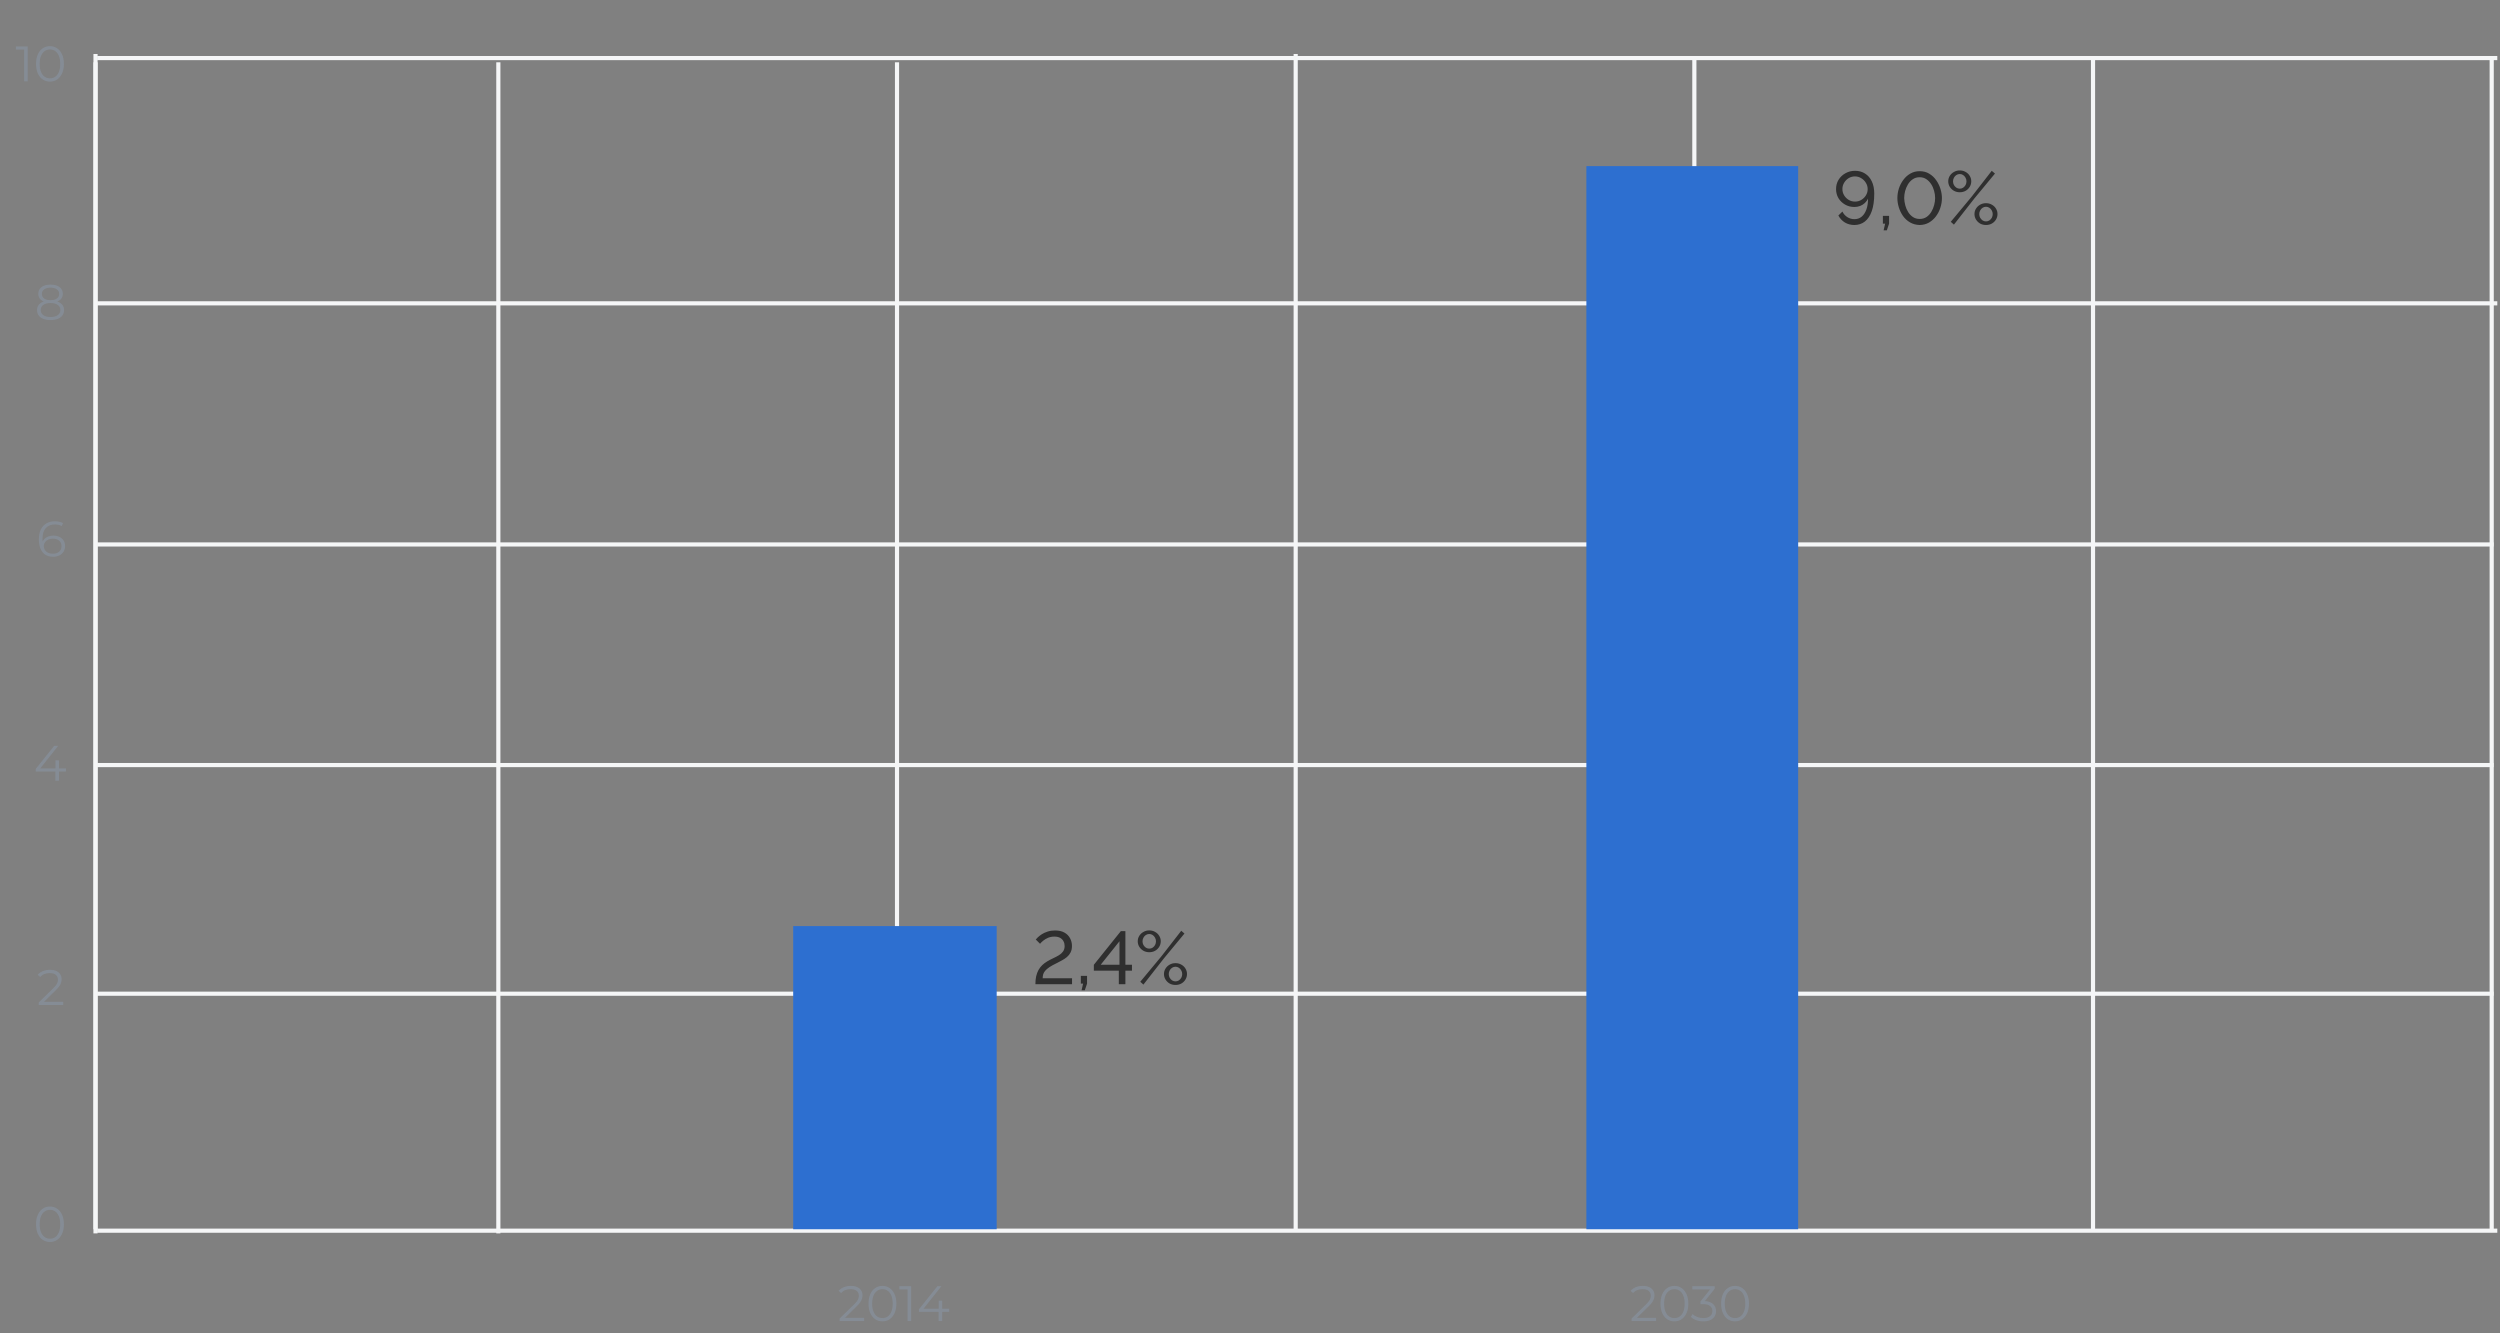 <svg width="602" height="321" viewBox="0 0 602 321" fill="none" xmlns="http://www.w3.org/2000/svg">
<rect x="0" y="0" width="602" height="321" fill="#808080" stroke="none"/>
<path d="M23 15L23 297" stroke="#F5F6F7"/>
<path d="M120 15L120 297" stroke="#F5F6F7"/>
<path d="M216 15L216 296" stroke="#F5F6F7"/>
<path d="M408 14L408 296" stroke="#F5F6F7"/>
<path d="M312 13L312 296" stroke="#F5F6F7"/>
<path d="M504 14L504 296" stroke="#F5F6F7"/>
<path d="M600 14L600 296" stroke="#F5F6F7"/>
<path d="M23.391 184.227H600.458" stroke="#F5F6F7"/>
<path d="M23.391 239.285H600.458" stroke="#F5F6F7"/>
<path d="M23.391 131.105H600.458" stroke="#F5F6F7"/>
<path d="M23.391 73.043L601.349 73.043" stroke="#F5F6F7"/>
<path d="M23.391 13.982H601.349" stroke="#F5F6F7"/>
<path d="M23.391 296.348L601.349 296.348" stroke="#F5F6F7"/>
<path d="M23 13L23 296" stroke="#F5F6F7"/>
<path d="M392.89 318.113V317.501L396.382 314.081C396.702 313.769 396.942 313.497 397.102 313.265C397.262 313.025 397.37 312.801 397.426 312.593C397.482 312.385 397.51 312.189 397.51 312.005C397.51 311.517 397.342 311.133 397.006 310.853C396.678 310.573 396.19 310.433 395.542 310.433C395.046 310.433 394.606 310.509 394.222 310.661C393.846 310.813 393.522 311.049 393.25 311.369L392.638 310.841C392.966 310.457 393.386 310.161 393.898 309.953C394.41 309.745 394.982 309.641 395.614 309.641C396.182 309.641 396.674 309.733 397.09 309.917C397.506 310.093 397.826 310.353 398.05 310.697C398.282 311.041 398.398 311.445 398.398 311.909C398.398 312.181 398.358 312.449 398.278 312.713C398.206 312.977 398.07 313.257 397.87 313.553C397.678 313.841 397.394 314.169 397.018 314.537L393.814 317.681L393.574 317.345H398.782V318.113H392.89ZM403.191 318.185C402.543 318.185 401.967 318.017 401.463 317.681C400.959 317.337 400.563 316.849 400.275 316.217C399.987 315.577 399.843 314.809 399.843 313.913C399.843 313.017 399.987 312.253 400.275 311.621C400.563 310.981 400.959 310.493 401.463 310.157C401.967 309.813 402.543 309.641 403.191 309.641C403.839 309.641 404.415 309.813 404.919 310.157C405.423 310.493 405.819 310.981 406.107 311.621C406.403 312.253 406.551 313.017 406.551 313.913C406.551 314.809 406.403 315.577 406.107 316.217C405.819 316.849 405.423 317.337 404.919 317.681C404.415 318.017 403.839 318.185 403.191 318.185ZM403.191 317.393C403.687 317.393 404.119 317.261 404.487 316.997C404.855 316.725 405.143 316.333 405.351 315.821C405.559 315.301 405.663 314.665 405.663 313.913C405.663 313.161 405.559 312.529 405.351 312.017C405.143 311.497 404.855 311.105 404.487 310.841C404.119 310.569 403.687 310.433 403.191 310.433C402.711 310.433 402.283 310.569 401.907 310.841C401.531 311.105 401.239 311.497 401.031 312.017C400.823 312.529 400.719 313.161 400.719 313.913C400.719 314.665 400.823 315.301 401.031 315.821C401.239 316.333 401.531 316.725 401.907 316.997C402.283 317.261 402.711 317.393 403.191 317.393ZM410.179 318.185C409.571 318.185 408.995 318.089 408.451 317.897C407.915 317.697 407.483 317.433 407.155 317.105L407.575 316.421C407.847 316.701 408.211 316.933 408.667 317.117C409.131 317.301 409.635 317.393 410.179 317.393C410.875 317.393 411.407 317.241 411.775 316.937C412.151 316.633 412.339 316.225 412.339 315.713C412.339 315.201 412.155 314.793 411.787 314.489C411.427 314.185 410.855 314.033 410.071 314.033H409.471V313.397L412.063 310.145L412.183 310.481H407.503V309.713H412.903V310.325L410.311 313.577L409.891 313.301H410.215C411.223 313.301 411.975 313.525 412.471 313.973C412.975 314.421 413.227 314.997 413.227 315.701C413.227 316.173 413.115 316.597 412.891 316.973C412.667 317.349 412.327 317.645 411.871 317.861C411.423 318.077 410.859 318.185 410.179 318.185ZM417.792 318.185C417.144 318.185 416.568 318.017 416.064 317.681C415.56 317.337 415.164 316.849 414.876 316.217C414.588 315.577 414.444 314.809 414.444 313.913C414.444 313.017 414.588 312.253 414.876 311.621C415.164 310.981 415.56 310.493 416.064 310.157C416.568 309.813 417.144 309.641 417.792 309.641C418.44 309.641 419.016 309.813 419.52 310.157C420.024 310.493 420.42 310.981 420.708 311.621C421.004 312.253 421.152 313.017 421.152 313.913C421.152 314.809 421.004 315.577 420.708 316.217C420.42 316.849 420.024 317.337 419.52 317.681C419.016 318.017 418.44 318.185 417.792 318.185ZM417.792 317.393C418.288 317.393 418.72 317.261 419.088 316.997C419.456 316.725 419.744 316.333 419.952 315.821C420.16 315.301 420.264 314.665 420.264 313.913C420.264 313.161 420.16 312.529 419.952 312.017C419.744 311.497 419.456 311.105 419.088 310.841C418.72 310.569 418.288 310.433 417.792 310.433C417.312 310.433 416.884 310.569 416.508 310.841C416.132 311.105 415.84 311.497 415.632 312.017C415.424 312.529 415.32 313.161 415.32 313.913C415.32 314.665 415.424 315.301 415.632 315.821C415.84 316.333 416.132 316.725 416.508 316.997C416.884 317.261 417.312 317.393 417.792 317.393Z" fill="#858C95"/>
<path d="M202.187 318.113V317.501L205.679 314.081C205.999 313.769 206.239 313.497 206.399 313.265C206.559 313.025 206.667 312.801 206.723 312.593C206.779 312.385 206.807 312.189 206.807 312.005C206.807 311.517 206.639 311.133 206.303 310.853C205.975 310.573 205.487 310.433 204.839 310.433C204.343 310.433 203.903 310.509 203.519 310.661C203.143 310.813 202.819 311.049 202.547 311.369L201.935 310.841C202.263 310.457 202.683 310.161 203.195 309.953C203.707 309.745 204.279 309.641 204.911 309.641C205.479 309.641 205.971 309.733 206.387 309.917C206.803 310.093 207.123 310.353 207.347 310.697C207.579 311.041 207.695 311.445 207.695 311.909C207.695 312.181 207.655 312.449 207.575 312.713C207.503 312.977 207.367 313.257 207.167 313.553C206.975 313.841 206.691 314.169 206.315 314.537L203.111 317.681L202.871 317.345H208.079V318.113H202.187ZM212.488 318.185C211.84 318.185 211.264 318.017 210.76 317.681C210.256 317.337 209.86 316.849 209.572 316.217C209.284 315.577 209.14 314.809 209.14 313.913C209.14 313.017 209.284 312.253 209.572 311.621C209.86 310.981 210.256 310.493 210.76 310.157C211.264 309.813 211.84 309.641 212.488 309.641C213.136 309.641 213.712 309.813 214.216 310.157C214.72 310.493 215.116 310.981 215.404 311.621C215.7 312.253 215.848 313.017 215.848 313.913C215.848 314.809 215.7 315.577 215.404 316.217C215.116 316.849 214.72 317.337 214.216 317.681C213.712 318.017 213.136 318.185 212.488 318.185ZM212.488 317.393C212.984 317.393 213.416 317.261 213.784 316.997C214.152 316.725 214.44 316.333 214.648 315.821C214.856 315.301 214.96 314.665 214.96 313.913C214.96 313.161 214.856 312.529 214.648 312.017C214.44 311.497 214.152 311.105 213.784 310.841C213.416 310.569 212.984 310.433 212.488 310.433C212.008 310.433 211.58 310.569 211.204 310.841C210.828 311.105 210.536 311.497 210.328 312.017C210.12 312.529 210.016 313.161 210.016 313.913C210.016 314.665 210.12 315.301 210.328 315.821C210.536 316.333 210.828 316.725 211.204 316.997C211.58 317.261 212.008 317.393 212.488 317.393ZM218.549 318.113V310.073L218.933 310.481H216.569V309.713H219.413V318.113H218.549ZM221.277 315.905V315.281L225.729 309.713H226.689L222.273 315.281L221.805 315.137H228.561V315.905H221.277ZM226.017 318.113V315.905L226.041 315.137V313.193H226.881V318.113H226.017Z" fill="#858C95"/>
<path d="M12.027 299.072C11.379 299.072 10.803 298.904 10.299 298.568C9.795 298.224 9.399 297.736 9.111 297.104C8.823 296.464 8.679 295.696 8.679 294.8C8.679 293.904 8.823 293.14 9.111 292.508C9.399 291.868 9.795 291.38 10.299 291.044C10.803 290.7 11.379 290.528 12.027 290.528C12.675 290.528 13.251 290.7 13.755 291.044C14.259 291.38 14.655 291.868 14.943 292.508C15.239 293.14 15.387 293.904 15.387 294.8C15.387 295.696 15.239 296.464 14.943 297.104C14.655 297.736 14.259 298.224 13.755 298.568C13.251 298.904 12.675 299.072 12.027 299.072ZM12.027 298.28C12.523 298.28 12.955 298.148 13.323 297.884C13.691 297.612 13.979 297.22 14.187 296.708C14.395 296.188 14.499 295.552 14.499 294.8C14.499 294.048 14.395 293.416 14.187 292.904C13.979 292.384 13.691 291.992 13.323 291.728C12.955 291.456 12.523 291.32 12.027 291.32C11.547 291.32 11.119 291.456 10.743 291.728C10.367 291.992 10.075 292.384 9.867 292.904C9.659 293.416 9.555 294.048 9.555 294.8C9.555 295.552 9.659 296.188 9.867 296.708C10.075 297.22 10.367 297.612 10.743 297.884C11.119 298.148 11.547 298.28 12.027 298.28Z" fill="#858C95"/>
<path d="M9.327 242V241.388L12.819 237.968C13.139 237.656 13.379 237.384 13.539 237.152C13.699 236.912 13.807 236.688 13.863 236.48C13.919 236.272 13.947 236.076 13.947 235.892C13.947 235.404 13.779 235.02 13.443 234.74C13.115 234.46 12.627 234.32 11.979 234.32C11.483 234.32 11.043 234.396 10.659 234.548C10.283 234.7 9.959 234.936 9.687 235.256L9.075 234.728C9.403 234.344 9.823 234.048 10.335 233.84C10.847 233.632 11.419 233.528 12.051 233.528C12.619 233.528 13.111 233.62 13.527 233.804C13.943 233.98 14.263 234.24 14.487 234.584C14.719 234.928 14.835 235.332 14.835 235.796C14.835 236.068 14.795 236.336 14.715 236.6C14.643 236.864 14.507 237.144 14.307 237.44C14.115 237.728 13.831 238.056 13.455 238.424L10.251 241.568L10.011 241.232H15.219V242H9.327Z" fill="#858C95"/>
<path d="M12.164 77.072C11.492 77.072 10.912 76.976 10.424 76.784C9.944 76.592 9.572 76.316 9.308 75.956C9.052 75.588 8.924 75.156 8.924 74.66C8.924 74.18 9.048 73.772 9.296 73.436C9.552 73.092 9.92 72.828 10.4 72.644C10.888 72.46 11.476 72.368 12.164 72.368C12.844 72.368 13.428 72.46 13.916 72.644C14.404 72.828 14.776 73.092 15.032 73.436C15.296 73.772 15.428 74.18 15.428 74.66C15.428 75.156 15.296 75.588 15.032 75.956C14.768 76.316 14.392 76.592 13.904 76.784C13.416 76.976 12.836 77.072 12.164 77.072ZM12.164 76.34C12.908 76.34 13.488 76.188 13.904 75.884C14.328 75.58 14.54 75.168 14.54 74.648C14.54 74.128 14.328 73.72 13.904 73.424C13.488 73.12 12.908 72.968 12.164 72.968C11.42 72.968 10.84 73.12 10.424 73.424C10.008 73.72 9.8 74.128 9.8 74.648C9.8 75.168 10.008 75.58 10.424 75.884C10.84 76.188 11.42 76.34 12.164 76.34ZM12.164 72.86C11.54 72.86 11.008 72.776 10.568 72.608C10.136 72.44 9.804 72.2 9.572 71.888C9.34 71.568 9.224 71.188 9.224 70.748C9.224 70.284 9.344 69.888 9.584 69.56C9.832 69.224 10.176 68.968 10.616 68.792C11.056 68.616 11.572 68.528 12.164 68.528C12.756 68.528 13.272 68.616 13.712 68.792C14.16 68.968 14.508 69.224 14.756 69.56C15.004 69.888 15.128 70.284 15.128 70.748C15.128 71.188 15.012 71.568 14.78 71.888C14.548 72.2 14.208 72.44 13.76 72.608C13.32 72.776 12.788 72.86 12.164 72.86ZM12.164 72.284C12.82 72.284 13.332 72.148 13.7 71.876C14.068 71.604 14.252 71.24 14.252 70.784C14.252 70.304 14.06 69.932 13.676 69.668C13.3 69.396 12.796 69.26 12.164 69.26C11.532 69.26 11.028 69.396 10.652 69.668C10.276 69.932 10.088 70.3 10.088 70.772C10.088 71.236 10.268 71.604 10.628 71.876C10.996 72.148 11.508 72.284 12.164 72.284Z" fill="#858C95"/>
<path d="M5.807 19.584V11.544L6.191 11.952H3.827V11.184H6.671V19.584H5.807ZM12.027 19.656C11.379 19.656 10.803 19.488 10.299 19.152C9.795 18.808 9.399 18.32 9.111 17.688C8.823 17.048 8.679 16.28 8.679 15.384C8.679 14.488 8.823 13.724 9.111 13.092C9.399 12.452 9.795 11.964 10.299 11.628C10.803 11.284 11.379 11.112 12.027 11.112C12.675 11.112 13.251 11.284 13.755 11.628C14.259 11.964 14.655 12.452 14.943 13.092C15.239 13.724 15.387 14.488 15.387 15.384C15.387 16.28 15.239 17.048 14.943 17.688C14.655 18.32 14.259 18.808 13.755 19.152C13.251 19.488 12.675 19.656 12.027 19.656ZM12.027 18.864C12.523 18.864 12.955 18.732 13.323 18.468C13.691 18.196 13.979 17.804 14.187 17.292C14.395 16.772 14.499 16.136 14.499 15.384C14.499 14.632 14.395 14 14.187 13.488C13.979 12.968 13.691 12.576 13.323 12.312C12.955 12.04 12.523 11.904 12.027 11.904C11.547 11.904 11.119 12.04 10.743 12.312C10.367 12.576 10.075 12.968 9.867 13.488C9.659 14 9.555 14.632 9.555 15.384C9.555 16.136 9.659 16.772 9.867 17.292C10.075 17.804 10.367 18.196 10.743 18.468C11.119 18.732 11.547 18.864 12.027 18.864Z" fill="#858C95"/>
<path d="M12.802 134.072C12.058 134.072 11.43 133.908 10.918 133.58C10.406 133.244 10.018 132.764 9.754 132.14C9.49 131.508 9.358 130.752 9.358 129.872C9.358 128.92 9.518 128.124 9.838 127.484C10.166 126.836 10.618 126.348 11.194 126.02C11.77 125.692 12.438 125.528 13.198 125.528C13.574 125.528 13.934 125.564 14.278 125.636C14.622 125.708 14.926 125.824 15.19 125.984L14.842 126.68C14.626 126.536 14.378 126.436 14.098 126.38C13.818 126.316 13.522 126.284 13.21 126.284C12.306 126.284 11.582 126.572 11.038 127.148C10.502 127.724 10.234 128.584 10.234 129.728C10.234 129.904 10.242 130.124 10.258 130.388C10.282 130.644 10.33 130.9 10.402 131.156L10.102 130.928C10.19 130.512 10.362 130.16 10.618 129.872C10.874 129.576 11.194 129.352 11.578 129.2C11.962 129.048 12.382 128.972 12.838 128.972C13.398 128.972 13.89 129.076 14.314 129.284C14.738 129.492 15.07 129.784 15.31 130.16C15.55 130.536 15.67 130.98 15.67 131.492C15.67 132.012 15.546 132.468 15.298 132.86C15.05 133.244 14.706 133.544 14.266 133.76C13.834 133.968 13.346 134.072 12.802 134.072ZM12.766 133.34C13.166 133.34 13.518 133.268 13.822 133.124C14.134 132.972 14.378 132.76 14.554 132.488C14.73 132.208 14.818 131.884 14.818 131.516C14.818 130.964 14.626 130.524 14.242 130.196C13.866 129.868 13.354 129.704 12.706 129.704C12.274 129.704 11.898 129.784 11.578 129.944C11.258 130.104 11.006 130.324 10.822 130.604C10.638 130.876 10.546 131.188 10.546 131.54C10.546 131.844 10.63 132.136 10.798 132.416C10.966 132.688 11.214 132.912 11.542 133.088C11.878 133.256 12.286 133.34 12.766 133.34Z" fill="#858C95"/>
<path d="M8.593 185.792V185.168L13.045 179.6H14.005L9.589 185.168L9.121 185.024H15.877V185.792H8.593ZM13.333 188V185.792L13.357 185.024V183.08H14.197V188H13.333Z" fill="#858C95"/>
<path d="M249.326 237C249.326 236.28 249.386 235.644 249.506 235.092C249.638 234.528 249.824 234.024 250.064 233.58C250.316 233.136 250.616 232.746 250.964 232.41C251.312 232.074 251.708 231.774 252.152 231.51C252.62 231.234 253.1 230.982 253.592 230.754C254.084 230.526 254.54 230.286 254.96 230.034C255.38 229.782 255.716 229.482 255.968 229.134C256.232 228.774 256.364 228.33 256.364 227.802C256.364 227.382 256.274 227.004 256.094 226.668C255.914 226.32 255.644 226.044 255.284 225.84C254.924 225.636 254.462 225.534 253.898 225.534C253.334 225.534 252.824 225.63 252.368 225.822C251.924 226.014 251.54 226.242 251.216 226.506C250.892 226.77 250.634 227.022 250.442 227.262L249.416 226.236C249.512 226.116 249.68 225.936 249.92 225.696C250.172 225.456 250.49 225.21 250.874 224.958C251.27 224.706 251.732 224.496 252.26 224.328C252.788 224.148 253.388 224.058 254.06 224.058C254.96 224.058 255.71 224.226 256.31 224.562C256.91 224.898 257.36 225.348 257.66 225.912C257.972 226.476 258.128 227.1 258.128 227.784C258.128 228.396 258.014 228.924 257.786 229.368C257.558 229.8 257.264 230.166 256.904 230.466C256.544 230.766 256.148 231.03 255.716 231.258C255.296 231.486 254.888 231.702 254.492 231.906C253.736 232.266 253.136 232.596 252.692 232.896C252.248 233.196 251.906 233.49 251.666 233.778C251.438 234.054 251.282 234.336 251.198 234.624C251.126 234.912 251.084 235.224 251.072 235.56H258.146V237H249.326ZM260.447 238.458L260.807 236.856H260.267V234.984H261.761V236.856L261.221 238.458H260.447ZM269.41 237V233.742H263.398V232.32L269.896 224.22H270.994V232.302H272.578V233.742H270.994V237H269.41ZM265.054 232.302H269.572V226.65L265.054 232.302ZM276.739 229.296C276.235 229.296 275.773 229.182 275.353 228.954C274.933 228.714 274.597 228.396 274.345 228C274.093 227.592 273.967 227.148 273.967 226.668C273.967 226.176 274.093 225.732 274.345 225.336C274.597 224.94 274.933 224.628 275.353 224.4C275.773 224.16 276.235 224.04 276.739 224.04C277.255 224.04 277.723 224.16 278.143 224.4C278.563 224.628 278.893 224.94 279.133 225.336C279.385 225.732 279.511 226.17 279.511 226.65C279.511 227.142 279.385 227.592 279.133 228C278.893 228.396 278.563 228.714 278.143 228.954C277.723 229.182 277.255 229.296 276.739 229.296ZM276.739 228.432C277.039 228.432 277.309 228.354 277.549 228.198C277.801 228.03 277.999 227.814 278.143 227.55C278.287 227.274 278.359 226.98 278.359 226.668C278.359 226.344 278.281 226.05 278.125 225.786C277.981 225.51 277.783 225.294 277.531 225.138C277.291 224.982 277.027 224.904 276.739 224.904C276.439 224.904 276.163 224.988 275.911 225.156C275.671 225.312 275.479 225.528 275.335 225.804C275.191 226.068 275.119 226.356 275.119 226.668C275.119 226.992 275.191 227.286 275.335 227.55C275.491 227.814 275.689 228.03 275.929 228.198C276.181 228.354 276.451 228.432 276.739 228.432ZM283.057 237.18C282.541 237.18 282.073 237.066 281.653 236.838C281.245 236.598 280.915 236.28 280.663 235.884C280.411 235.476 280.285 235.032 280.285 234.552C280.285 234.06 280.411 233.616 280.663 233.22C280.915 232.824 281.245 232.512 281.653 232.284C282.073 232.044 282.541 231.924 283.057 231.924C283.573 231.924 284.041 232.044 284.461 232.284C284.881 232.512 285.211 232.824 285.451 233.22C285.703 233.616 285.829 234.054 285.829 234.534C285.829 235.026 285.703 235.476 285.451 235.884C285.211 236.28 284.881 236.598 284.461 236.838C284.041 237.066 283.573 237.18 283.057 237.18ZM283.057 236.316C283.357 236.316 283.627 236.238 283.867 236.082C284.119 235.914 284.317 235.698 284.461 235.434C284.605 235.158 284.677 234.864 284.677 234.552C284.677 234.228 284.599 233.934 284.443 233.67C284.299 233.394 284.101 233.178 283.849 233.022C283.609 232.866 283.345 232.788 283.057 232.788C282.757 232.788 282.481 232.872 282.229 233.04C281.989 233.196 281.797 233.412 281.653 233.688C281.509 233.952 281.437 234.24 281.437 234.552C281.437 234.876 281.509 235.17 281.653 235.434C281.809 235.698 282.007 235.914 282.247 236.082C282.499 236.238 282.769 236.316 283.057 236.316ZM274.579 236.406L279.619 230.34L284.443 224.13L285.217 224.796L280.231 230.826L275.335 237.09L274.579 236.406Z" fill="#2F2F2F"/>
<path d="M442.121 45.54C442.121 44.712 442.319 43.968 442.715 43.308C443.123 42.636 443.675 42.108 444.371 41.724C445.067 41.328 445.841 41.13 446.693 41.13C447.617 41.13 448.421 41.352 449.105 41.796C449.801 42.228 450.341 42.852 450.725 43.668C451.121 44.484 451.319 45.468 451.319 46.62C451.319 48.3 451.121 49.704 450.725 50.832C450.329 51.948 449.771 52.788 449.051 53.352C448.331 53.904 447.491 54.18 446.531 54.18C445.703 54.18 444.947 53.982 444.263 53.586C443.591 53.178 443.063 52.614 442.679 51.894L443.651 50.94C443.915 51.492 444.305 51.936 444.821 52.272C445.349 52.608 445.925 52.776 446.549 52.776C447.209 52.776 447.779 52.584 448.259 52.2C448.751 51.804 449.135 51.234 449.411 50.49C449.687 49.746 449.825 48.846 449.825 47.79C449.657 48.198 449.405 48.558 449.069 48.87C448.745 49.182 448.367 49.422 447.935 49.59C447.503 49.758 447.035 49.842 446.531 49.842C445.715 49.842 444.971 49.65 444.299 49.266C443.627 48.882 443.093 48.366 442.697 47.718C442.313 47.058 442.121 46.332 442.121 45.54ZM446.675 42.48C446.123 42.48 445.619 42.618 445.163 42.894C444.707 43.17 444.341 43.542 444.065 44.01C443.789 44.466 443.651 44.97 443.651 45.522C443.651 46.074 443.789 46.578 444.065 47.034C444.341 47.49 444.707 47.856 445.163 48.132C445.631 48.408 446.141 48.546 446.693 48.546C447.245 48.546 447.749 48.408 448.205 48.132C448.673 47.856 449.045 47.49 449.321 47.034C449.597 46.578 449.735 46.08 449.735 45.54C449.735 44.988 449.591 44.484 449.303 44.028C449.027 43.56 448.655 43.188 448.187 42.912C447.731 42.624 447.227 42.48 446.675 42.48ZM453.577 55.458L453.937 53.856H453.397V51.984H454.891V53.856L454.351 55.458H453.577ZM462.252 54.18C461.376 54.156 460.602 53.946 459.93 53.55C459.258 53.154 458.694 52.638 458.238 52.002C457.794 51.354 457.458 50.658 457.23 49.914C457.002 49.158 456.888 48.42 456.888 47.7C456.888 46.932 457.008 46.164 457.248 45.396C457.5 44.628 457.86 43.932 458.328 43.308C458.796 42.672 459.36 42.168 460.02 41.796C460.68 41.412 461.424 41.22 462.252 41.22C463.14 41.22 463.914 41.424 464.574 41.832C465.246 42.24 465.804 42.768 466.248 43.416C466.704 44.064 467.046 44.766 467.274 45.522C467.502 46.278 467.616 47.004 467.616 47.7C467.616 48.48 467.49 49.254 467.238 50.022C466.998 50.778 466.644 51.468 466.176 52.092C465.708 52.716 465.144 53.22 464.484 53.604C463.824 53.976 463.08 54.168 462.252 54.18ZM458.526 47.7C458.55 48.288 458.64 48.876 458.796 49.464C458.952 50.052 459.186 50.592 459.498 51.084C459.81 51.576 460.194 51.972 460.65 52.272C461.106 52.572 461.64 52.722 462.252 52.722C462.888 52.722 463.44 52.566 463.908 52.254C464.376 51.93 464.76 51.516 465.06 51.012C465.372 50.496 465.6 49.95 465.744 49.374C465.9 48.786 465.978 48.228 465.978 47.7C465.978 47.112 465.894 46.524 465.726 45.936C465.57 45.348 465.33 44.808 465.006 44.316C464.682 43.824 464.292 43.428 463.836 43.128C463.38 42.828 462.852 42.678 462.252 42.678C461.616 42.678 461.064 42.84 460.596 43.164C460.128 43.476 459.738 43.89 459.426 44.406C459.126 44.91 458.898 45.456 458.742 46.044C458.598 46.62 458.526 47.172 458.526 47.7ZM471.908 46.296C471.404 46.296 470.942 46.182 470.522 45.954C470.102 45.714 469.766 45.396 469.514 45C469.262 44.592 469.136 44.148 469.136 43.668C469.136 43.176 469.262 42.732 469.514 42.336C469.766 41.94 470.102 41.628 470.522 41.4C470.942 41.16 471.404 41.04 471.908 41.04C472.424 41.04 472.892 41.16 473.312 41.4C473.732 41.628 474.062 41.94 474.302 42.336C474.554 42.732 474.68 43.17 474.68 43.65C474.68 44.142 474.554 44.592 474.302 45C474.062 45.396 473.732 45.714 473.312 45.954C472.892 46.182 472.424 46.296 471.908 46.296ZM471.908 45.432C472.208 45.432 472.478 45.354 472.718 45.198C472.97 45.03 473.168 44.814 473.312 44.55C473.456 44.274 473.528 43.98 473.528 43.668C473.528 43.344 473.45 43.05 473.294 42.786C473.15 42.51 472.952 42.294 472.7 42.138C472.46 41.982 472.196 41.904 471.908 41.904C471.608 41.904 471.332 41.988 471.08 42.156C470.84 42.312 470.648 42.528 470.504 42.804C470.36 43.068 470.288 43.356 470.288 43.668C470.288 43.992 470.36 44.286 470.504 44.55C470.66 44.814 470.858 45.03 471.098 45.198C471.35 45.354 471.62 45.432 471.908 45.432ZM478.226 54.18C477.71 54.18 477.242 54.066 476.822 53.838C476.414 53.598 476.084 53.28 475.832 52.884C475.58 52.476 475.454 52.032 475.454 51.552C475.454 51.06 475.58 50.616 475.832 50.22C476.084 49.824 476.414 49.512 476.822 49.284C477.242 49.044 477.71 48.924 478.226 48.924C478.742 48.924 479.21 49.044 479.63 49.284C480.05 49.512 480.38 49.824 480.62 50.22C480.872 50.616 480.998 51.054 480.998 51.534C480.998 52.026 480.872 52.476 480.62 52.884C480.38 53.28 480.05 53.598 479.63 53.838C479.21 54.066 478.742 54.18 478.226 54.18ZM478.226 53.316C478.526 53.316 478.796 53.238 479.036 53.082C479.288 52.914 479.486 52.698 479.63 52.434C479.774 52.158 479.846 51.864 479.846 51.552C479.846 51.228 479.768 50.934 479.612 50.67C479.468 50.394 479.27 50.178 479.018 50.022C478.778 49.866 478.514 49.788 478.226 49.788C477.926 49.788 477.65 49.872 477.398 50.04C477.158 50.196 476.966 50.412 476.822 50.688C476.678 50.952 476.606 51.24 476.606 51.552C476.606 51.876 476.678 52.17 476.822 52.434C476.978 52.698 477.176 52.914 477.416 53.082C477.668 53.238 477.938 53.316 478.226 53.316ZM469.748 53.406L474.788 47.34L479.612 41.13L480.386 41.796L475.4 47.826L470.504 54.09L469.748 53.406Z" fill="#2F2F2F"/>
<rect x="191" y="223" width="49" height="73" fill="#2D6FD0"/>
<rect x="382" y="40" width="51" height="256" fill="#2D6FD0"/>
</svg>
